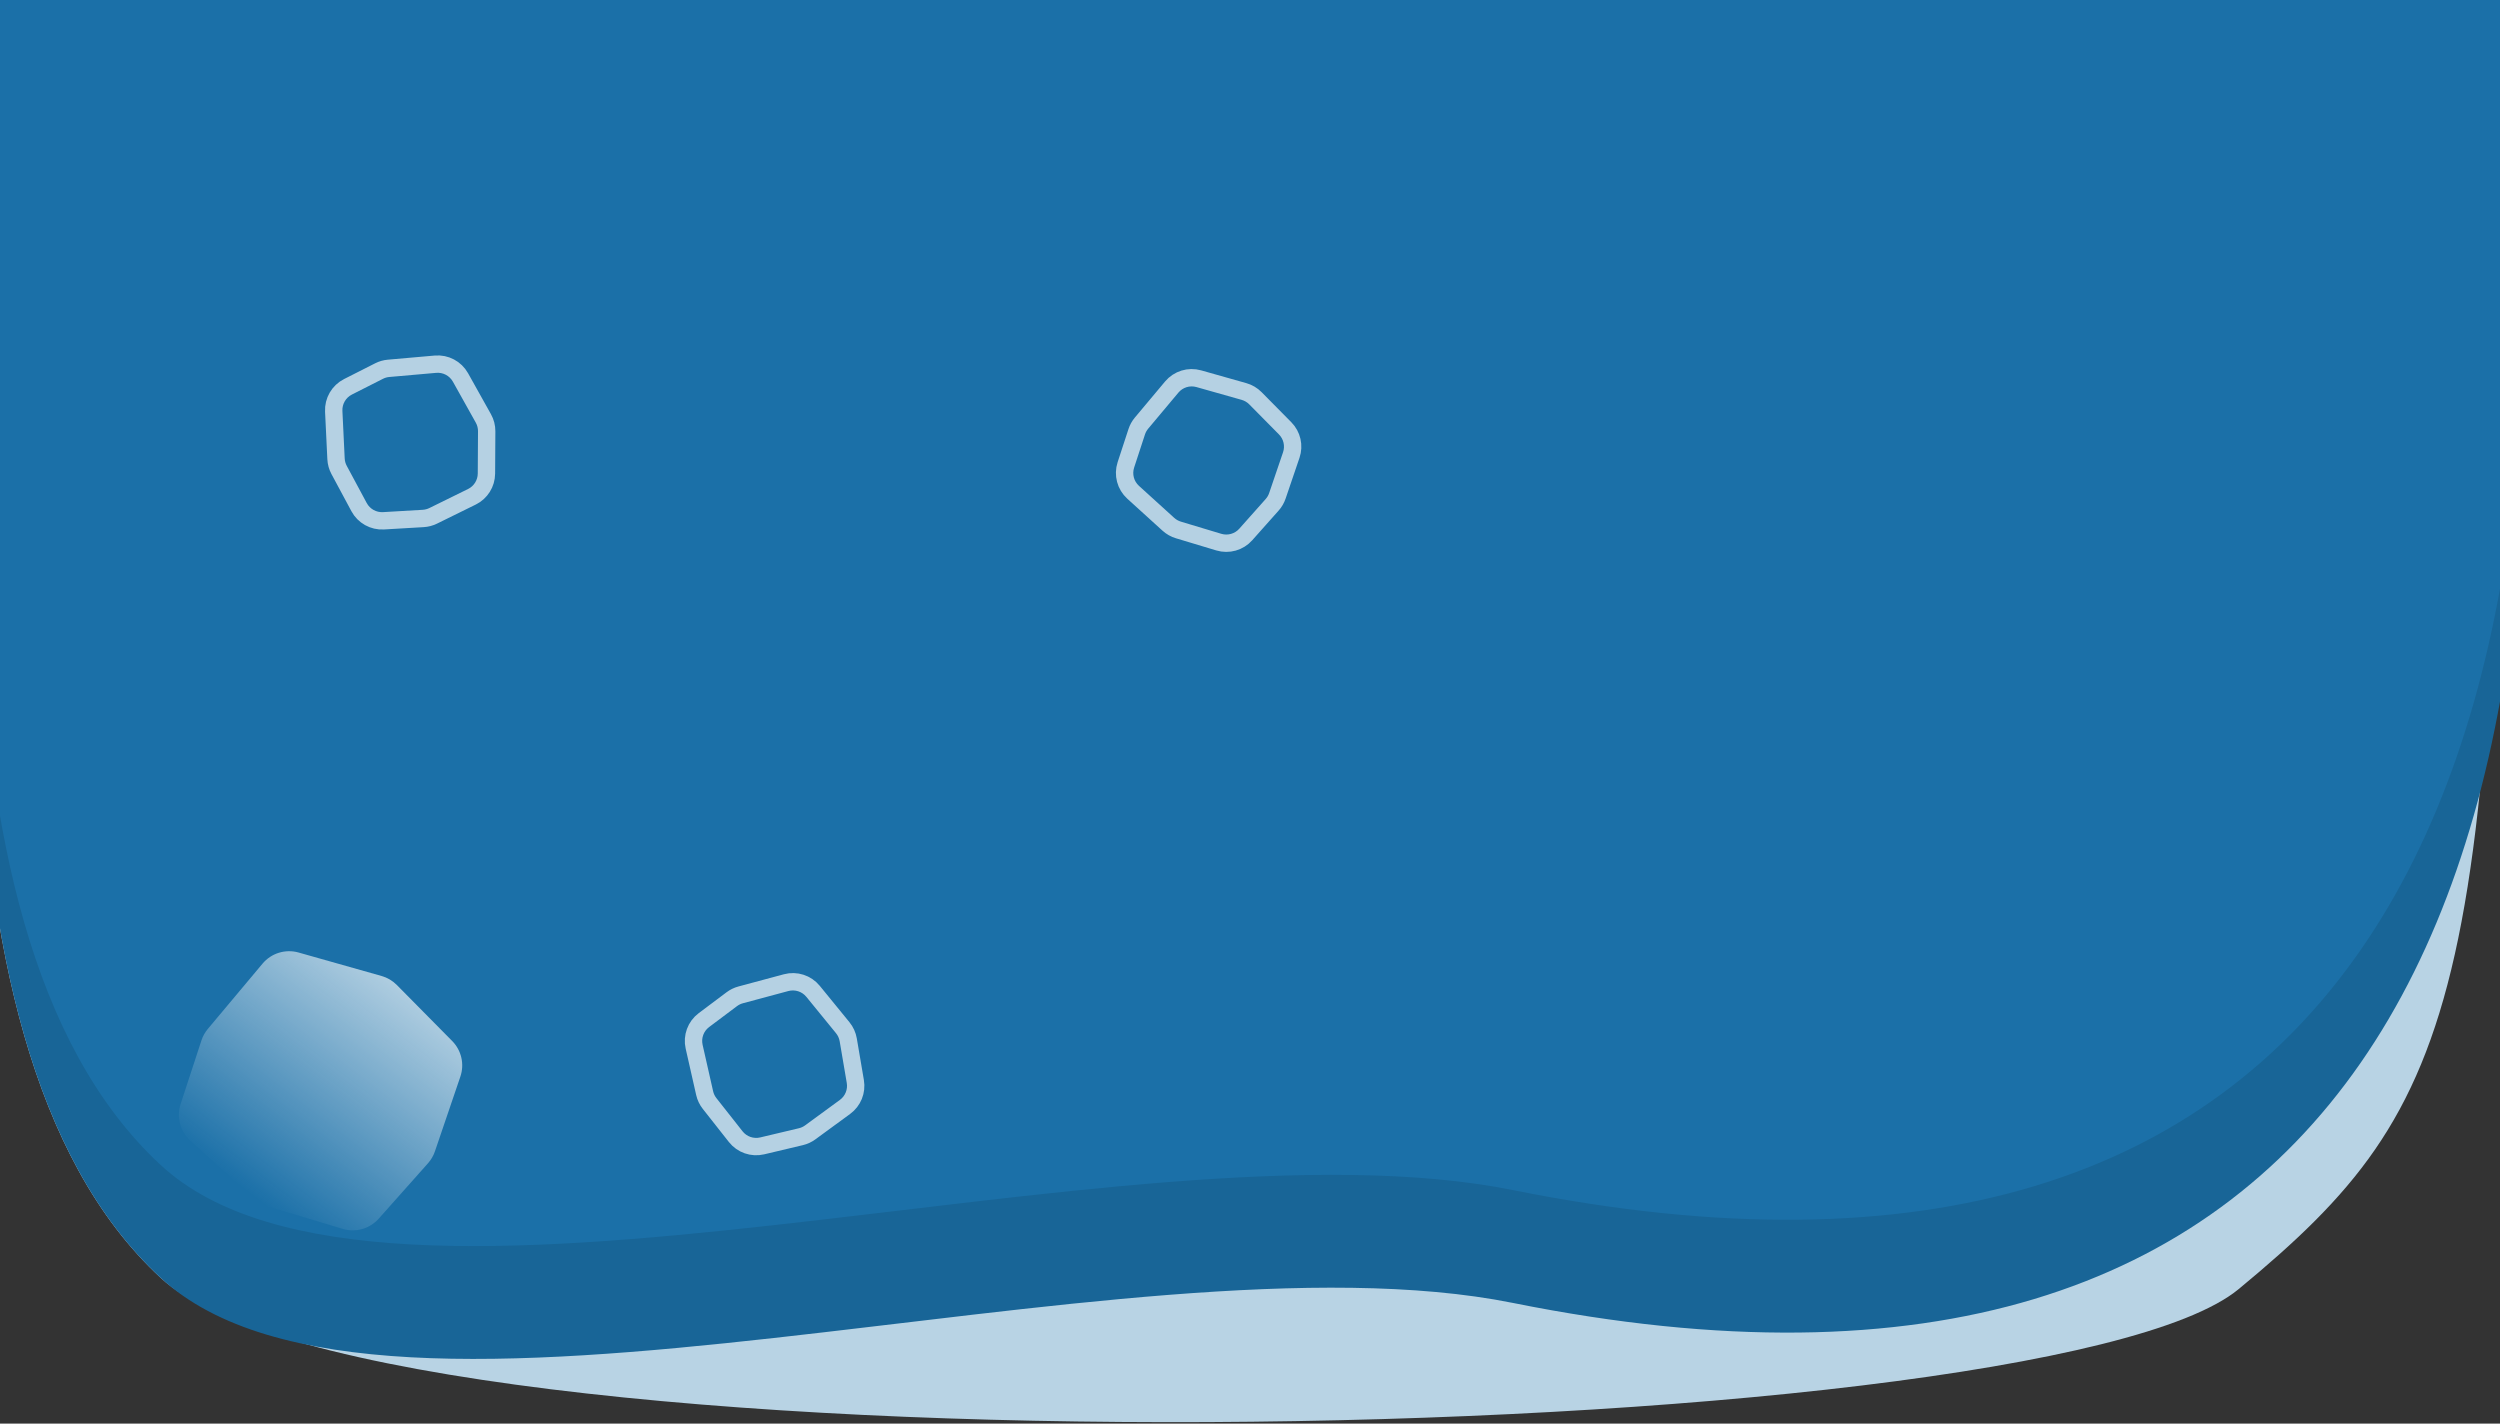 <svg width="1440" height="820" viewBox="0 0 1440 820" fill="none" xmlns="http://www.w3.org/2000/svg">
<rect x="0" y="0" width="1440" height="820" fill="#333333" stroke="none"/>
<path d="M92.5 736C-56.999 597.5 -7.335 237.167 0.499 31.5H1441C1441 572.5 1419.5 635 1289.5 742.5C1174.87 837.286 220.099 854.211 92.5 736Z" fill="#B8D3E4"/>
<path d="M92.5 736C-56.999 597.5 -7.335 237.167 0.499 31.5H1441C1504 525 1351 847 871.5 750.5C647.518 705.423 220.099 854.211 92.5 736Z" fill="#186597"/>
<path d="M92.5 671C-56.999 532.5 -7.335 172.167 0.499 -33.5H1441C1504 460 1351 782 871.5 685.5C647.518 640.423 220.099 789.211 92.5 671Z" fill="#1B70A8"/>
<path opacity="0.75" d="M192.231 236.905C191.947 230.999 195.159 225.478 200.433 222.805L218.348 213.724C220.053 212.86 221.908 212.33 223.812 212.162L250.818 209.78C256.703 209.261 262.345 212.245 265.229 217.402L278.427 241.009C279.692 243.272 280.349 245.824 280.334 248.417L280.19 272.779C280.156 278.462 276.913 283.639 271.813 286.148L249.513 297.123C247.718 298.006 245.764 298.522 243.767 298.639L220.912 299.977C215.081 300.319 209.583 297.245 206.82 292.098L195.316 270.673C194.26 268.706 193.657 266.528 193.549 264.298L192.231 236.905Z" stroke="#E8F1F6" stroke-width="10"/>
<path opacity="0.75" d="M652.678 283.548C648.301 279.573 646.667 273.398 648.507 267.778L654.754 248.689C655.349 246.873 656.285 245.186 657.512 243.721L674.924 222.94C678.719 218.412 684.819 216.532 690.504 218.14L716.529 225.5C719.024 226.206 721.293 227.546 723.116 229.39L740.24 246.719C744.235 250.761 745.602 256.715 743.771 262.095L735.763 285.624C735.118 287.518 734.101 289.264 732.771 290.759L717.557 307.866C713.676 312.231 707.614 313.945 702.021 312.26L678.736 305.244C676.599 304.6 674.632 303.487 672.98 301.986L652.678 283.548Z" stroke="#E8F1F6" stroke-width="10"/>
<path opacity="0.75" d="M109.601 656.94C103.765 651.64 101.587 643.406 104.039 635.913L116.026 599.289C116.819 596.867 118.067 594.619 119.704 592.665L151.218 555.054C156.277 549.015 164.41 546.509 171.991 548.653L219.795 562.172C223.122 563.113 226.148 564.9 228.578 567.359L260.464 599.625C265.791 605.016 267.614 612.954 265.172 620.128L250.516 663.187C249.656 665.713 248.3 668.041 246.527 670.034L218.12 701.976C212.944 707.796 204.861 710.082 197.404 707.835L154.199 694.816C151.349 693.957 148.727 692.473 146.523 690.472L109.601 656.94Z" fill="url(#paint0_linear_341_28674)"/>
<path opacity="0.75" d="M399.821 602.895C398.515 597.128 400.72 591.133 405.449 587.584L421.516 575.531C423.045 574.384 424.779 573.54 426.625 573.044L452.807 566.008C458.513 564.475 464.588 566.434 468.323 571.012L485.419 591.968C487.059 593.977 488.149 596.377 488.584 598.933L492.672 622.95C493.626 628.553 491.331 634.214 486.745 637.571L466.689 652.251C465.075 653.433 463.24 654.28 461.293 654.742L439.019 660.028C433.336 661.377 427.386 659.305 423.772 654.716L408.723 635.614C407.341 633.86 406.369 631.82 405.876 629.643L399.821 602.895Z" stroke="#E8F1F6" stroke-width="10"/>
<defs>
<linearGradient id="paint0_linear_341_28674" x1="240.673" y1="568.671" x2="147.673" y2="690.171" gradientUnits="userSpaceOnUse">
<stop stop-color="#E8F1F6"/>
<stop offset="1" stop-color="#E8F1F6" stop-opacity="0"/>
</linearGradient>
</defs>
</svg>
